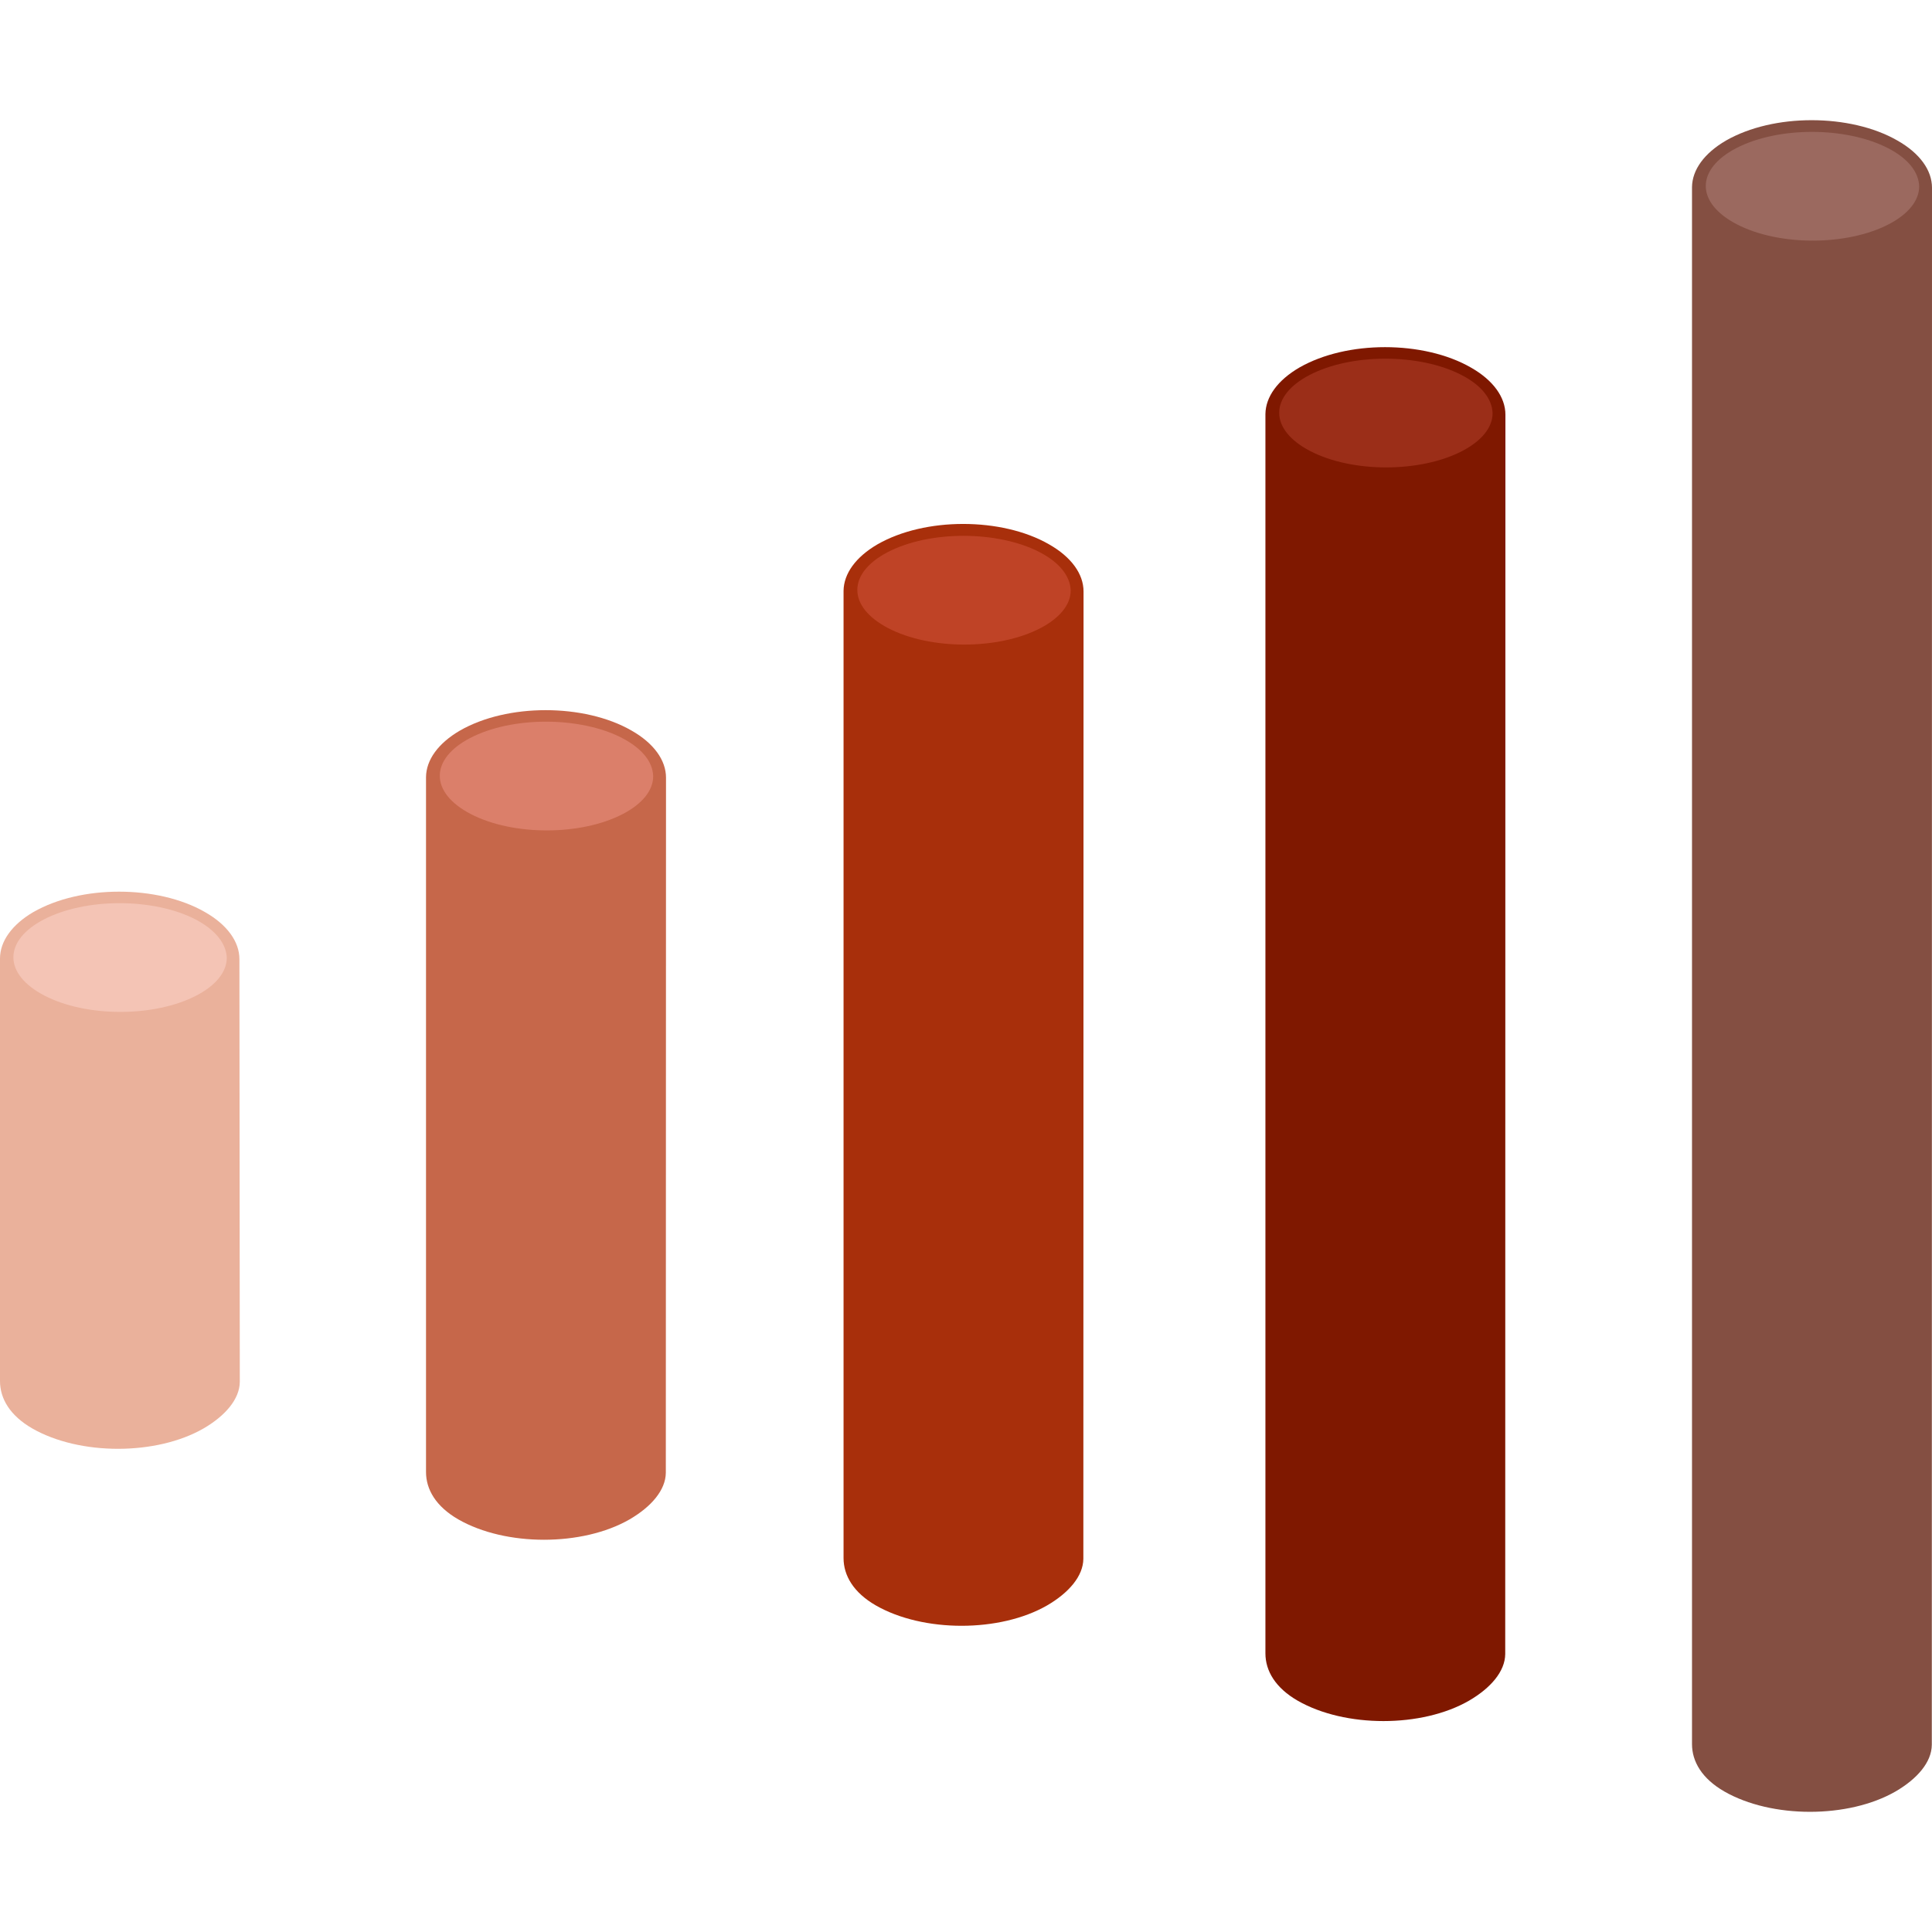 <?xml version="1.0" encoding="utf-8"?>
<!-- Generator: Adobe Illustrator 22.0.0, SVG Export Plug-In . SVG Version: 6.00 Build 0)  -->
<svg version="1.1" id="Layer_1" xmlns="http://www.w3.org/2000/svg" xmlns:xlink="http://www.w3.org/1999/xlink" x="0px" y="0px"
	 viewBox="0 0 1024 1024" style="enable-background:new 0 0 1024 1024;" xml:space="preserve">
<style type="text/css">
	.st0{fill:#EAB19B;}
	.st1{fill:#F4C4B5;}
	.st2{fill:#C6674A;}
	.st3{fill:#DB7F6A;}
	.st4{display:none;}
	.st5{display:inline;fill:#B7EF7D;}
	.st6{fill:#A82F0B;}
	.st7{fill:#BF4326;}
	.st8{fill:#7F1800;}
	.st9{fill:#9B2E18;}
	.st10{fill:#844F42;}
	.st11{fill:#9B695F;}
</style>
<g>
	<g>
		<g>
			<path class="st0" d="M126.9,508.4c0-9.3-6.5-18.3-18.3-25c-12.5-7.2-29-10.8-45.5-10.8s-32.8,3.6-45.4,10.8
				C6.4,490,0,498.9,0,508l0,0v224c0,9.3,5.3,18.3,17.1,25.1c25.1,14.4,65.8,14.4,90.8,0c11.5-6.7,19.1-15.5,19.2-24.7L126.9,508.4
				L126.9,508.4z"/>
			<g>
				<path class="st1" d="M103.8,487.4c-11.1-5.8-25.9-8.7-40.4-8.7c-14.7,0-29.2,2.9-40.3,8.7c-10.3,5.4-16,12.5-16,20
					c0,7.5,5.8,14.7,16.3,20.2c22.4,11.7,58.6,11.6,80.8,0c10.3-5.4,16-12.5,16-20C119.9,500.1,114.2,492.9,103.8,487.4z"/>
			</g>
		</g>
	</g>
	<g>
		<g>
			<path class="st2" d="M353,412.2c0-9.3-6.5-18.3-18.3-25c-12.5-7.2-29-10.8-45.5-10.8s-32.8,3.6-45.4,10.8
				c-11.5,6.7-17.9,15.5-18,24.7l0,0v368.3c0,9.3,5.3,18.3,17.1,25.1c25.1,14.4,65.8,14.4,90.8,0c11.5-6.7,19.1-15.5,19.2-24.7
				L353,412.2L353,412.2z"/>
			<g>
				<path class="st3" d="M329.8,391.2c-11.1-5.8-25.9-8.7-40.4-8.7c-14.7,0-29.2,2.9-40.3,8.7c-10.3,5.4-16,12.5-16,20
					c0,7.5,5.8,14.7,16.3,20.2c22.4,11.7,58.6,11.6,80.8,0c10.3-5.4,16-12.5,16-20C346,403.8,340.3,396.7,329.8,391.2z"/>
			</g>
			<g class="st4">
				<path class="st5" d="M331.3,323.9c-12.5-7.2-29-10.8-45.5-10.8s-32.8,3.6-45.4,10.8c-11.6,6.7-18,15.6-18,24.8
					c0,9.3,6.5,18.3,18.3,25c25.1,14.5,65.8,14.4,90.8,0c11.6-6.7,18-15.6,18-24.8C349.5,339.5,343.1,330.7,331.3,323.9z"/>
			</g>
		</g>
	</g>
	<g>
		<g>
			<path class="st6" d="M574.3,313.5c0-9.3-6.5-18.3-18.3-25c-12.5-7.2-29-10.8-45.5-10.8c-16.5,0-32.8,3.6-45.4,10.8
				c-11.5,6.7-17.9,15.5-18,24.7l0,0v512.6c0,9.3,5.3,18.3,17.1,25.1c25.1,14.4,65.8,14.4,90.8,0c11.5-6.7,19.1-15.5,19.2-24.7
				L574.3,313.5L574.3,313.5z"/>
			<g>
				<path class="st7" d="M551.1,292.7c-11.1-5.8-25.9-8.7-40.4-8.7c-14.7,0-29.2,2.9-40.3,8.7c-10.3,5.4-16,12.5-16,20
					c0,7.5,5.8,14.7,16.3,20.2c22.4,11.7,58.6,11.6,80.8,0c10.3-5.4,16-12.5,16-20C567.2,305.3,561.5,298.1,551.1,292.7z"/>
			</g>
		</g>
	</g>
	<g>
		<g>
			<path class="st8" d="M797.9,219.8c0-9.3-6.5-18.3-18.3-25c-12.5-7.2-29-10.8-45.5-10.8c-16.5,0-32.8,3.6-45.4,10.8
				c-11.5,6.7-17.9,15.5-18,24.7l0,0v656.8c0,9.3,5.3,18.3,17.1,25.1c25.1,14.4,65.8,14.4,90.8,0c11.5-6.7,19.1-15.5,19.2-24.7
				L797.9,219.8L797.9,219.8z"/>
			<g>
				<path class="st9" d="M774.7,198.8c-11.1-5.8-25.9-8.7-40.4-8.7c-14.7,0-29.2,2.9-40.3,8.7c-10.3,5.4-16,12.5-16,20
					c0,7.5,5.8,14.7,16.3,20.2c22.4,11.7,58.6,11.6,80.8,0c10.3-5.4,16-12.5,16-20C790.9,211.5,785.2,204.2,774.7,198.8z"/>
			</g>
			<g class="st4">
				<path class="st5" d="M776.3,420.1c-12.5-7.2-29-10.8-45.5-10.8c-16.5,0-32.8,3.6-45.4,10.8c-11.6,6.7-18,15.6-18,24.8
					c0,9.3,6.5,18.3,18.3,25c25.1,14.5,65.8,14.4,90.8,0c11.6-6.7,18-15.6,18-24.8C794.4,435.7,788,426.8,776.3,420.1z"/>
			</g>
		</g>
	</g>
	<g>
		<g>
			<path class="st10" d="M1024,99.5c0-9.3-6.5-18.3-18.3-25c-12.5-7.2-29-10.8-45.5-10.8c-16.5,0-32.8,3.6-45.4,10.8
				c-11.5,6.7-17.9,15.5-18,24.7l0,0v825.2c0,9.3,5.3,18.3,17.1,25.1c25.1,14.4,65.8,14.4,90.8,0c11.5-6.7,19.1-15.5,19.2-24.7
				L1024,99.5L1024,99.5z"/>
			<g>
				<path class="st11" d="M1000.8,78.6c-11.1-5.8-25.9-8.7-40.4-8.7c-14.7,0-29.2,2.9-40.3,8.7c-10.3,5.4-16,12.5-16,20
					c0,7.5,5.8,14.7,16.3,20.2c22.4,11.7,58.6,11.6,80.8,0c10.3-5.4,16-12.5,16-20C1017,91.2,1011.3,84,1000.8,78.6z"/>
			</g>
			<g class="st4">
				<path class="st5" d="M1002.3,468.2c-12.5-7.2-29-10.8-45.5-10.8c-16.5,0-32.8,3.6-45.4,10.8c-11.6,6.7-18,15.6-18,24.8
					c0,9.3,6.5,18.3,18.3,25c25.1,14.5,65.8,14.4,90.8,0c11.6-6.7,18-15.6,18-24.8C1020.5,483.8,1014.1,475,1002.3,468.2z"/>
			</g>
		</g>
	</g>
</g>
</svg>
